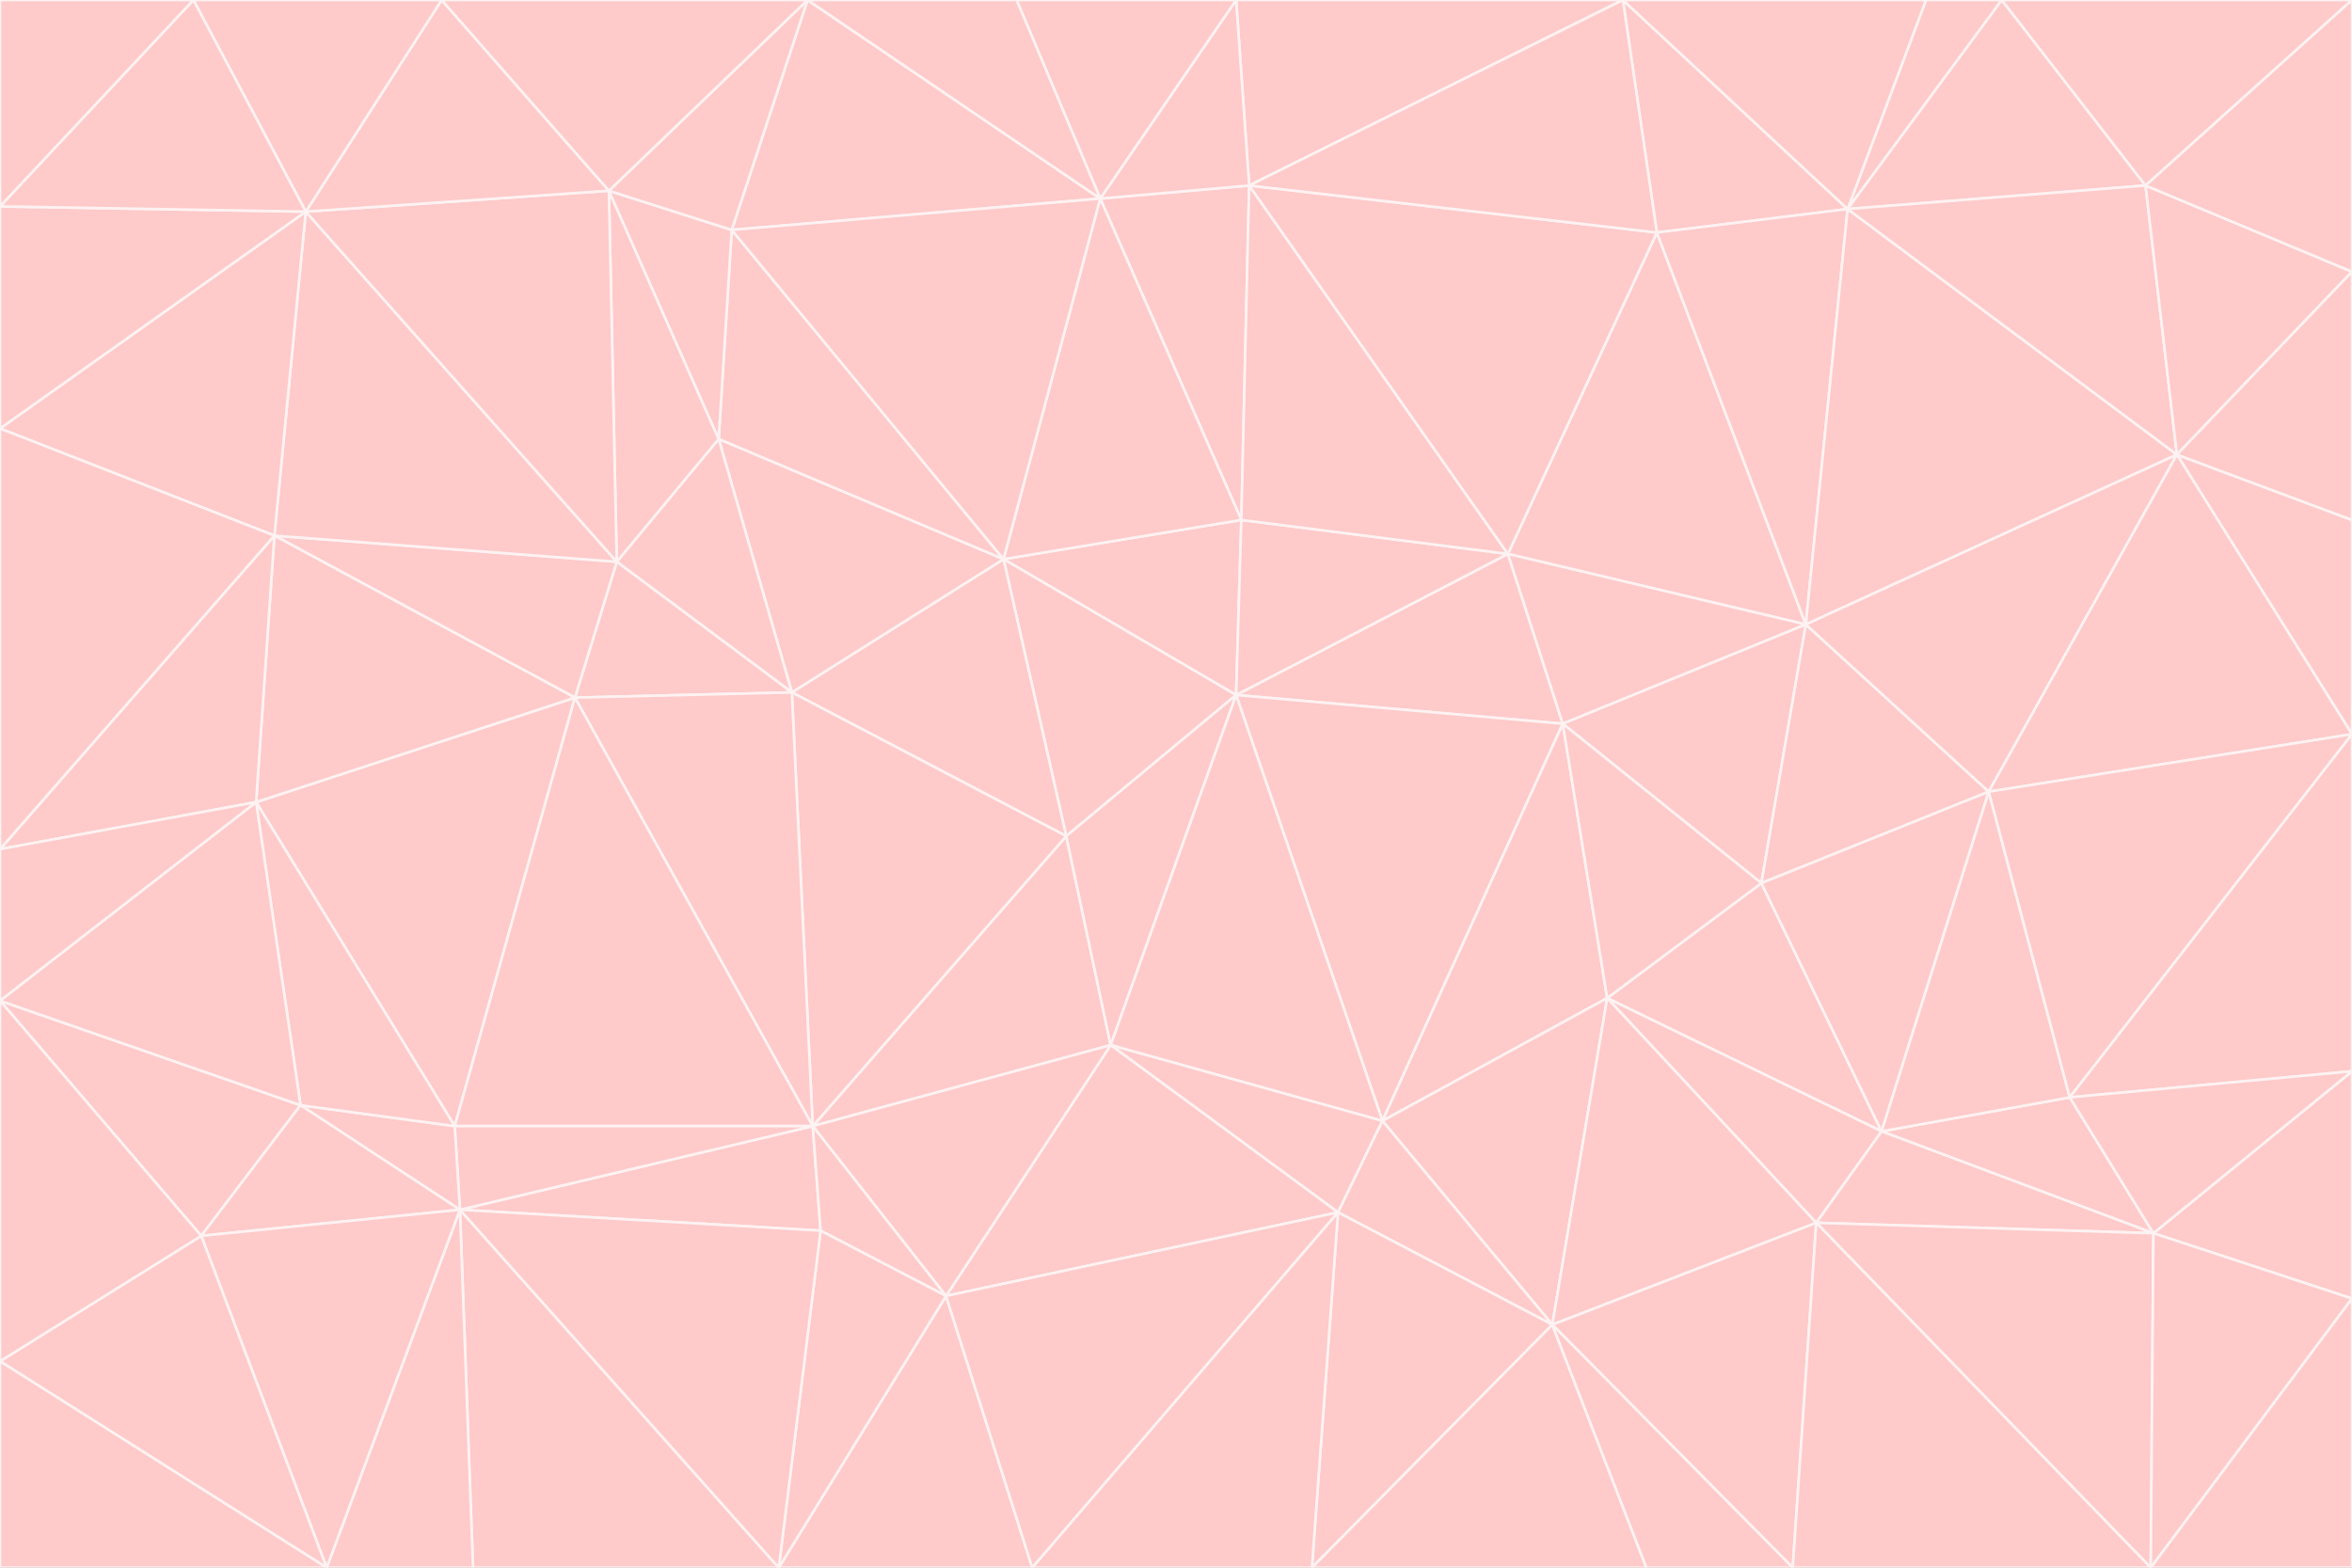 <svg id="visual" viewBox="0 0 900 600" width="900" height="600" xmlns="http://www.w3.org/2000/svg" xmlns:xlink="http://www.w3.org/1999/xlink" version="1.1"><rect x="0" y="0" width="900" height="600" fill="#333333" stroke="none"/><g stroke-width="1" stroke-linejoin="bevel"><path d="M473 266L475 199L384 214Z" fill="#fecaca" stroke="#fef2f2"></path><path d="M384 214L408 320L473 266Z" fill="#fecaca" stroke="#fef2f2"></path><path d="M384 214L303 265L408 320Z" fill="#fecaca" stroke="#fef2f2"></path><path d="M598 277L577 212L473 266Z" fill="#fecaca" stroke="#fef2f2"></path><path d="M473 266L577 212L475 199Z" fill="#fecaca" stroke="#fef2f2"></path><path d="M478 71L421 76L475 199Z" fill="#fecaca" stroke="#fef2f2"></path><path d="M475 199L421 76L384 214Z" fill="#fecaca" stroke="#fef2f2"></path><path d="M384 214L275 168L303 265Z" fill="#fecaca" stroke="#fef2f2"></path><path d="M577 212L478 71L475 199Z" fill="#fecaca" stroke="#fef2f2"></path><path d="M311 431L425 400L408 320Z" fill="#fecaca" stroke="#fef2f2"></path><path d="M408 320L425 400L473 266Z" fill="#fecaca" stroke="#fef2f2"></path><path d="M529 429L598 277L473 266Z" fill="#fecaca" stroke="#fef2f2"></path><path d="M280 88L275 168L384 214Z" fill="#fecaca" stroke="#fef2f2"></path><path d="M275 168L236 215L303 265Z" fill="#fecaca" stroke="#fef2f2"></path><path d="M303 265L311 431L408 320Z" fill="#fecaca" stroke="#fef2f2"></path><path d="M309 0L280 88L421 76Z" fill="#fecaca" stroke="#fef2f2"></path><path d="M421 76L280 88L384 214Z" fill="#fecaca" stroke="#fef2f2"></path><path d="M275 168L233 73L236 215Z" fill="#fecaca" stroke="#fef2f2"></path><path d="M236 215L220 267L303 265Z" fill="#fecaca" stroke="#fef2f2"></path><path d="M425 400L529 429L473 266Z" fill="#fecaca" stroke="#fef2f2"></path><path d="M220 267L311 431L303 265Z" fill="#fecaca" stroke="#fef2f2"></path><path d="M425 400L512 464L529 429Z" fill="#fecaca" stroke="#fef2f2"></path><path d="M621 0L473 0L478 71Z" fill="#fecaca" stroke="#fef2f2"></path><path d="M478 71L473 0L421 76Z" fill="#fecaca" stroke="#fef2f2"></path><path d="M473 0L389 0L421 76Z" fill="#fecaca" stroke="#fef2f2"></path><path d="M529 429L615 382L598 277Z" fill="#fecaca" stroke="#fef2f2"></path><path d="M362 496L512 464L425 400Z" fill="#fecaca" stroke="#fef2f2"></path><path d="M529 429L594 507L615 382Z" fill="#fecaca" stroke="#fef2f2"></path><path d="M691 239L634 89L577 212Z" fill="#fecaca" stroke="#fef2f2"></path><path d="M577 212L634 89L478 71Z" fill="#fecaca" stroke="#fef2f2"></path><path d="M691 239L577 212L598 277Z" fill="#fecaca" stroke="#fef2f2"></path><path d="M280 88L233 73L275 168Z" fill="#fecaca" stroke="#fef2f2"></path><path d="M236 215L105 205L220 267Z" fill="#fecaca" stroke="#fef2f2"></path><path d="M309 0L233 73L280 88Z" fill="#fecaca" stroke="#fef2f2"></path><path d="M674 338L691 239L598 277Z" fill="#fecaca" stroke="#fef2f2"></path><path d="M389 0L309 0L421 76Z" fill="#fecaca" stroke="#fef2f2"></path><path d="M720 433L674 338L615 382Z" fill="#fecaca" stroke="#fef2f2"></path><path d="M615 382L674 338L598 277Z" fill="#fecaca" stroke="#fef2f2"></path><path d="M176 463L314 471L311 431Z" fill="#fecaca" stroke="#fef2f2"></path><path d="M311 431L362 496L425 400Z" fill="#fecaca" stroke="#fef2f2"></path><path d="M314 471L362 496L311 431Z" fill="#fecaca" stroke="#fef2f2"></path><path d="M707 80L621 0L634 89Z" fill="#fecaca" stroke="#fef2f2"></path><path d="M634 89L621 0L478 71Z" fill="#fecaca" stroke="#fef2f2"></path><path d="M691 239L707 80L634 89Z" fill="#fecaca" stroke="#fef2f2"></path><path d="M512 464L594 507L529 429Z" fill="#fecaca" stroke="#fef2f2"></path><path d="M502 600L594 507L512 464Z" fill="#fecaca" stroke="#fef2f2"></path><path d="M98 307L174 431L220 267Z" fill="#fecaca" stroke="#fef2f2"></path><path d="M220 267L174 431L311 431Z" fill="#fecaca" stroke="#fef2f2"></path><path d="M298 600L395 600L362 496Z" fill="#fecaca" stroke="#fef2f2"></path><path d="M117 81L105 205L236 215Z" fill="#fecaca" stroke="#fef2f2"></path><path d="M674 338L761 303L691 239Z" fill="#fecaca" stroke="#fef2f2"></path><path d="M691 239L833 174L707 80Z" fill="#fecaca" stroke="#fef2f2"></path><path d="M720 433L761 303L674 338Z" fill="#fecaca" stroke="#fef2f2"></path><path d="M105 205L98 307L220 267Z" fill="#fecaca" stroke="#fef2f2"></path><path d="M174 431L176 463L311 431Z" fill="#fecaca" stroke="#fef2f2"></path><path d="M115 423L176 463L174 431Z" fill="#fecaca" stroke="#fef2f2"></path><path d="M695 468L720 433L615 382Z" fill="#fecaca" stroke="#fef2f2"></path><path d="M233 73L117 81L236 215Z" fill="#fecaca" stroke="#fef2f2"></path><path d="M169 0L117 81L233 73Z" fill="#fecaca" stroke="#fef2f2"></path><path d="M309 0L169 0L233 73Z" fill="#fecaca" stroke="#fef2f2"></path><path d="M594 507L695 468L615 382Z" fill="#fecaca" stroke="#fef2f2"></path><path d="M298 600L362 496L314 471Z" fill="#fecaca" stroke="#fef2f2"></path><path d="M362 496L395 600L512 464Z" fill="#fecaca" stroke="#fef2f2"></path><path d="M594 507L686 600L695 468Z" fill="#fecaca" stroke="#fef2f2"></path><path d="M98 307L115 423L174 431Z" fill="#fecaca" stroke="#fef2f2"></path><path d="M395 600L502 600L512 464Z" fill="#fecaca" stroke="#fef2f2"></path><path d="M766 0L737 0L707 80Z" fill="#fecaca" stroke="#fef2f2"></path><path d="M707 80L737 0L621 0Z" fill="#fecaca" stroke="#fef2f2"></path><path d="M181 600L298 600L176 463Z" fill="#fecaca" stroke="#fef2f2"></path><path d="M176 463L298 600L314 471Z" fill="#fecaca" stroke="#fef2f2"></path><path d="M900 199L833 174L900 281Z" fill="#fecaca" stroke="#fef2f2"></path><path d="M761 303L833 174L691 239Z" fill="#fecaca" stroke="#fef2f2"></path><path d="M821 71L766 0L707 80Z" fill="#fecaca" stroke="#fef2f2"></path><path d="M824 472L792 420L720 433Z" fill="#fecaca" stroke="#fef2f2"></path><path d="M720 433L792 420L761 303Z" fill="#fecaca" stroke="#fef2f2"></path><path d="M824 472L720 433L695 468Z" fill="#fecaca" stroke="#fef2f2"></path><path d="M502 600L630 600L594 507Z" fill="#fecaca" stroke="#fef2f2"></path><path d="M833 174L821 71L707 80Z" fill="#fecaca" stroke="#fef2f2"></path><path d="M169 0L74 0L117 81Z" fill="#fecaca" stroke="#fef2f2"></path><path d="M117 81L0 164L105 205Z" fill="#fecaca" stroke="#fef2f2"></path><path d="M105 205L0 325L98 307Z" fill="#fecaca" stroke="#fef2f2"></path><path d="M0 383L77 473L115 423Z" fill="#fecaca" stroke="#fef2f2"></path><path d="M115 423L77 473L176 463Z" fill="#fecaca" stroke="#fef2f2"></path><path d="M0 383L115 423L98 307Z" fill="#fecaca" stroke="#fef2f2"></path><path d="M0 79L0 164L117 81Z" fill="#fecaca" stroke="#fef2f2"></path><path d="M0 164L0 325L105 205Z" fill="#fecaca" stroke="#fef2f2"></path><path d="M630 600L686 600L594 507Z" fill="#fecaca" stroke="#fef2f2"></path><path d="M125 600L181 600L176 463Z" fill="#fecaca" stroke="#fef2f2"></path><path d="M823 600L824 472L695 468Z" fill="#fecaca" stroke="#fef2f2"></path><path d="M900 281L833 174L761 303Z" fill="#fecaca" stroke="#fef2f2"></path><path d="M0 325L0 383L98 307Z" fill="#fecaca" stroke="#fef2f2"></path><path d="M77 473L125 600L176 463Z" fill="#fecaca" stroke="#fef2f2"></path><path d="M74 0L0 79L117 81Z" fill="#fecaca" stroke="#fef2f2"></path><path d="M900 281L761 303L792 420Z" fill="#fecaca" stroke="#fef2f2"></path><path d="M833 174L900 104L821 71Z" fill="#fecaca" stroke="#fef2f2"></path><path d="M900 410L900 281L792 420Z" fill="#fecaca" stroke="#fef2f2"></path><path d="M0 521L125 600L77 473Z" fill="#fecaca" stroke="#fef2f2"></path><path d="M900 199L900 104L833 174Z" fill="#fecaca" stroke="#fef2f2"></path><path d="M821 71L900 0L766 0Z" fill="#fecaca" stroke="#fef2f2"></path><path d="M74 0L0 0L0 79Z" fill="#fecaca" stroke="#fef2f2"></path><path d="M900 497L900 410L824 472Z" fill="#fecaca" stroke="#fef2f2"></path><path d="M824 472L900 410L792 420Z" fill="#fecaca" stroke="#fef2f2"></path><path d="M900 104L900 0L821 71Z" fill="#fecaca" stroke="#fef2f2"></path><path d="M0 383L0 521L77 473Z" fill="#fecaca" stroke="#fef2f2"></path><path d="M686 600L823 600L695 468Z" fill="#fecaca" stroke="#fef2f2"></path><path d="M823 600L900 497L824 472Z" fill="#fecaca" stroke="#fef2f2"></path><path d="M0 521L0 600L125 600Z" fill="#fecaca" stroke="#fef2f2"></path><path d="M823 600L900 600L900 497Z" fill="#fecaca" stroke="#fef2f2"></path></g></svg>